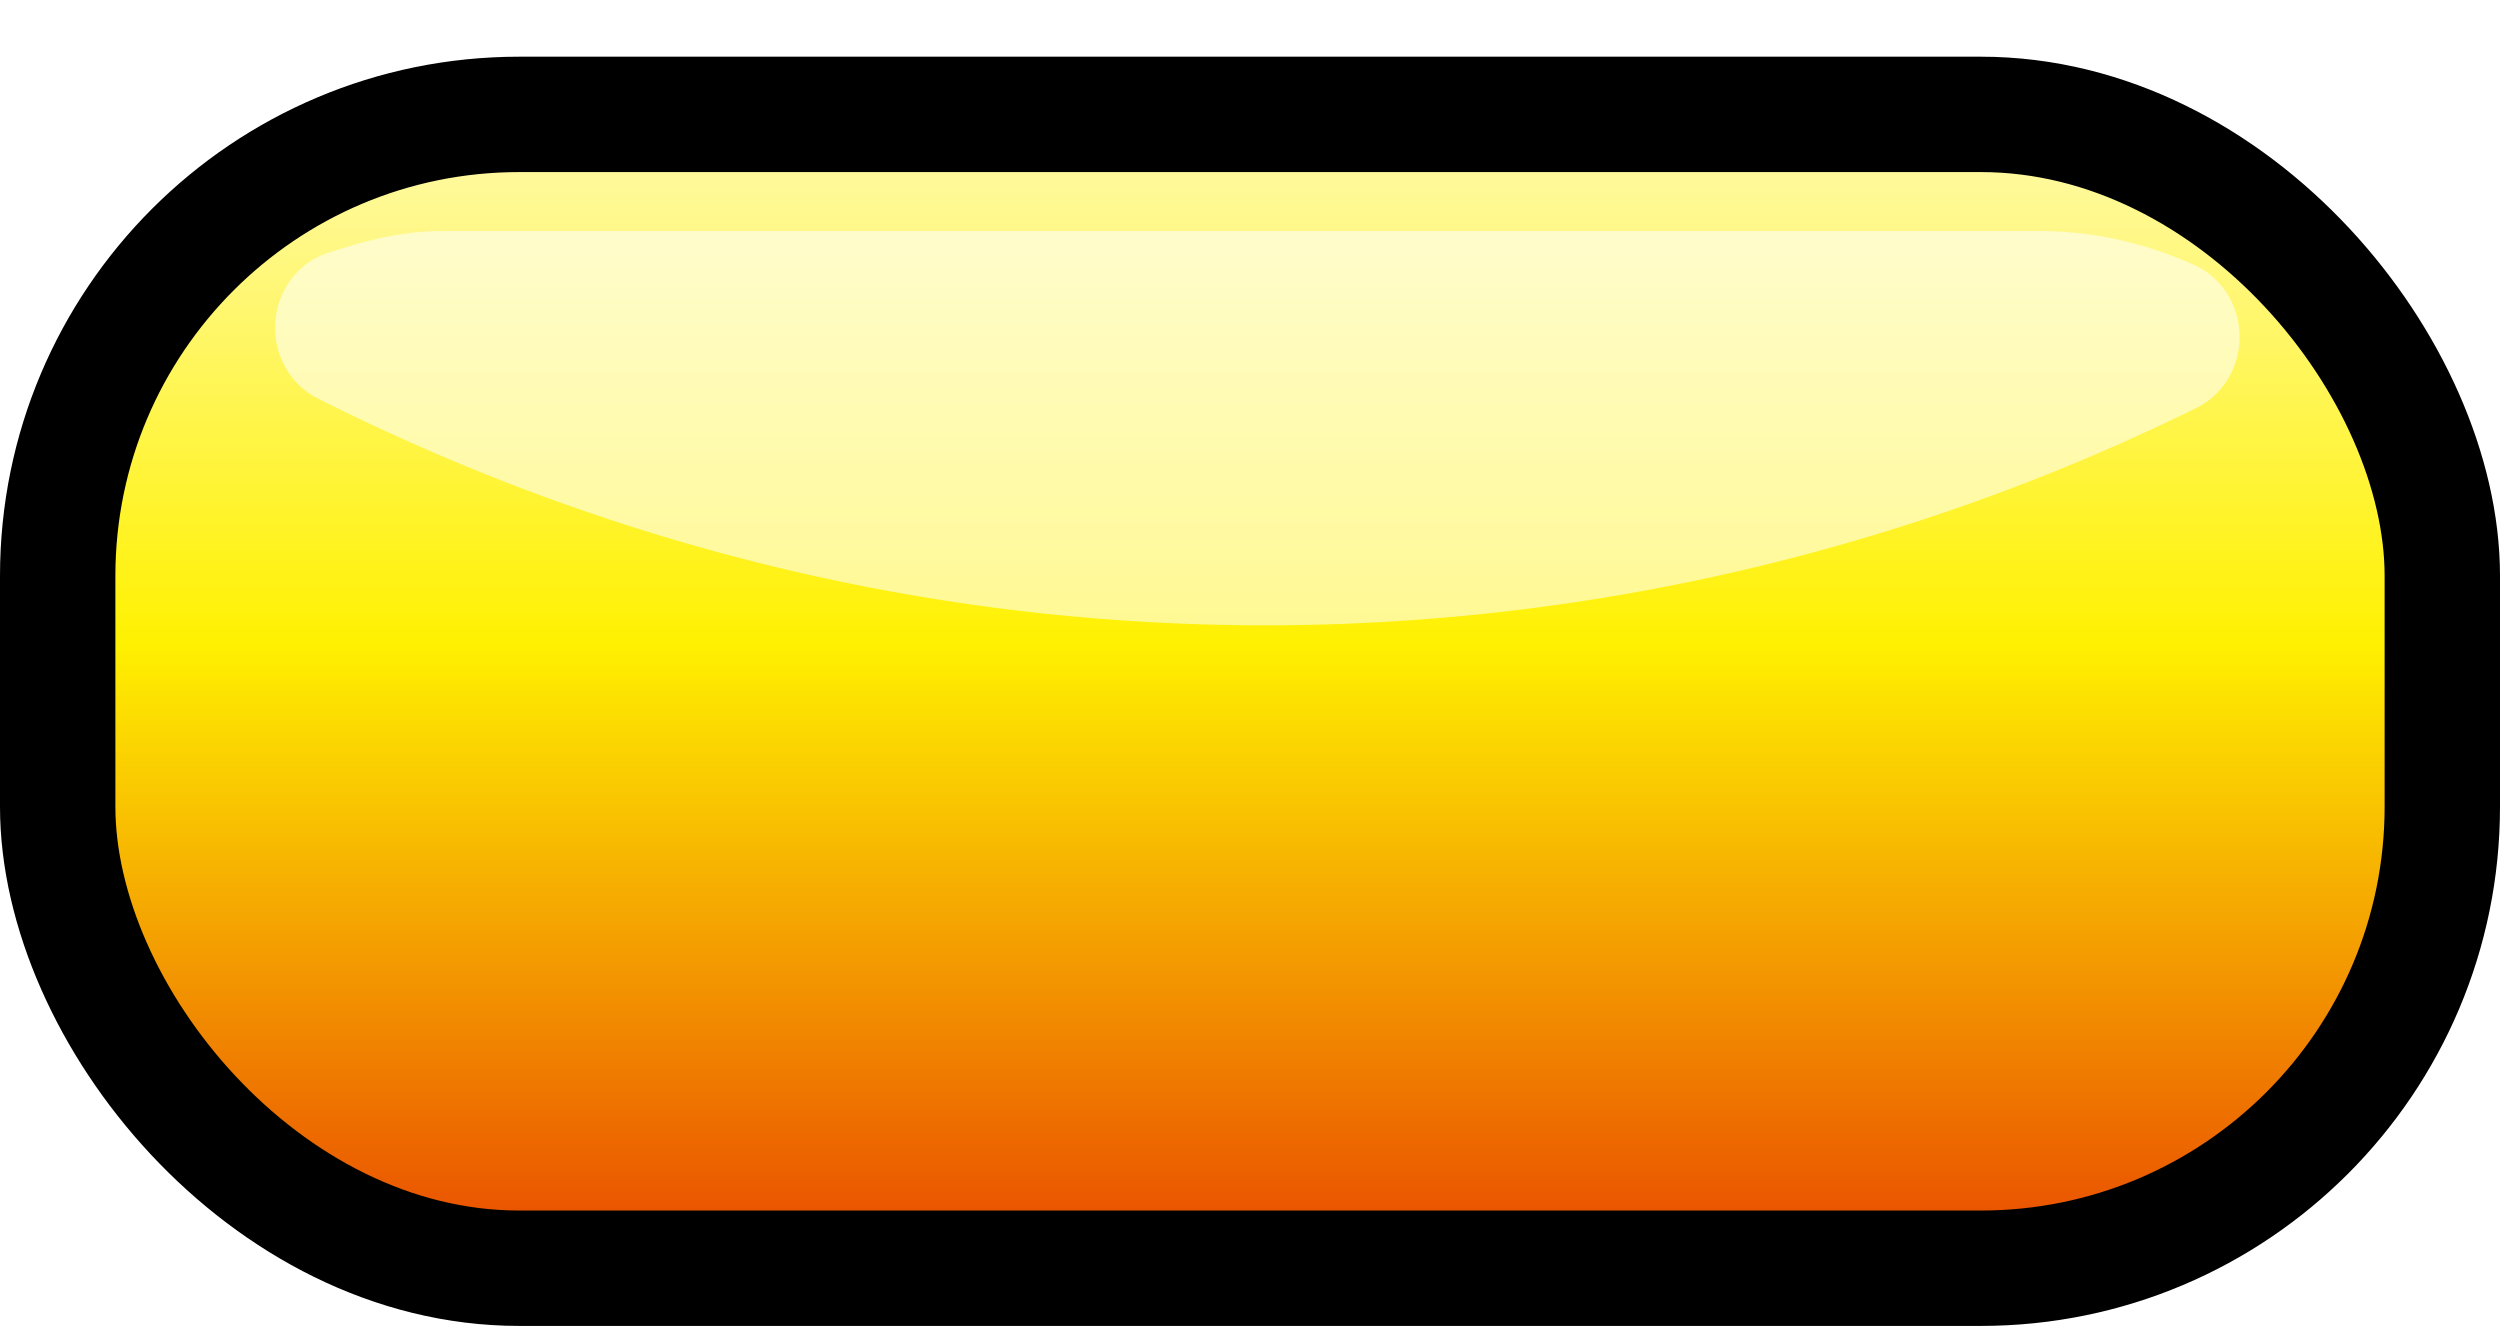 <?xml version="1.0" encoding="UTF-8" standalone="no"?>
<svg
   xmlns:dc="http://purl.org/dc/elements/1.1/"
   xmlns:cc="http://creativecommons.org/ns#"
   xmlns:rdf="http://www.w3.org/1999/02/22-rdf-syntax-ns#"
   xmlns:svg="http://www.w3.org/2000/svg"
   xmlns="http://www.w3.org/2000/svg"
   xmlns:xlink="http://www.w3.org/1999/xlink"
   xmlns:sodipodi="http://sodipodi.sourceforge.net/DTD/sodipodi-0.dtd"
   xmlns:inkscape="http://www.inkscape.org/namespaces/inkscape"
   width="65"
   height="34.474"
   id="svg1901"
   sodipodi:version="0.32"
   inkscape:version="1.0.1 (c497b03c, 2020-09-10)"
   sodipodi:docname="notebargold.svg"
   inkscape:export-filename="notebar.png"
   inkscape:export-xdpi="90"
   inkscape:export-ydpi="90"
   version="1.0"
   inkscape:output_extension="org.inkscape.output.svg.inkscape">
  <defs
     id="defs1903">
    <linearGradient
       id="linearGradient3207">
      <stop
         style="stop-color:#fffbb9;stop-opacity:1;"
         offset="0"
         id="stop3209" />
      <stop
         id="stop3211"
         offset="0.45"
         style="stop-color:#fff101;stop-opacity:1;" />
      <stop
         style="stop-color:#e63600;stop-opacity:1;"
         offset="1"
         id="stop3213" />
    </linearGradient>
    <linearGradient
       inkscape:collect="always"
       xlink:href="#linearGradient3207"
       id="linearGradient3203"
       gradientUnits="userSpaceOnUse"
       x1="320"
       y1="525.706"
       x2="320"
       y2="555.277"
       gradientTransform="matrix(1.043,0,0,1.093,-13.836,-50.243)" />
    <filter
       inkscape:collect="always"
       id="filter3215"
       x="-0.07"
       width="1.141"
       y="-0.367"
       height="1.734">
      <feGaussianBlur
         inkscape:collect="always"
         stdDeviation="1.437"
         id="feGaussianBlur3217" />
    </filter>
    <filter
       inkscape:collect="always"
       id="filter3314">
      <feGaussianBlur
         inkscape:collect="always"
         stdDeviation="0.268"
         id="feGaussianBlur3316" />
    </filter>
    <linearGradient
       gradientTransform="matrix(1.043,0,0,1.093,-13.836,-50.244)"
       gradientUnits="userSpaceOnUse"
       y2="555.018"
       x2="320"
       y1="525.706"
       x1="320"
       id="linearGradient2394"
       xlink:href="#linearGradient2388"
       inkscape:collect="always" />
    <linearGradient
       id="linearGradient2388">
      <stop
         id="stop2390"
         offset="0"
         style="stop-color:#84c0d8;stop-opacity:1;" />
      <stop
         id="stop2392"
         offset="1"
         style="stop-color:#449ec4;stop-opacity:1;" />
    </linearGradient>
    <inkscape:perspective
       id="perspective3325"
       inkscape:persp3d-origin="64 : -8.1925001 : 1"
       inkscape:vp_z="128 : 2.4741669 : 1"
       inkscape:vp_y="0 : 1000 : 0"
       inkscape:vp_x="0 : 2.4741669 : 1"
       sodipodi:type="inkscape:persp3d" />
    <linearGradient
       inkscape:collect="always"
       xlink:href="#linearGradient2388"
       id="linearGradient3341"
       gradientUnits="userSpaceOnUse"
       gradientTransform="matrix(1.043,0,0,1.093,27.679,-33.716)"
       x1="320"
       y1="525.706"
       x2="320"
       y2="555.018" />
    <filter
       inkscape:collect="always"
       id="filter3359"
       x="-0.07"
       width="1.141"
       y="-0.367"
       height="1.734">
      <feGaussianBlur
         inkscape:collect="always"
         stdDeviation="1.437"
         id="feGaussianBlur3361" />
    </filter>
  </defs>
  <sodipodi:namedview
     id="base"
     pagecolor="#ffffff"
     bordercolor="#666666"
     borderopacity="1.0"
     inkscape:pageopacity="0.0"
     inkscape:pageshadow="2"
     inkscape:zoom="9.125"
     inkscape:cx="32.699138"
     inkscape:cy="18.173242"
     inkscape:document-units="px"
     inkscape:current-layer="layer1"
     gridtolerance="10000"
     inkscape:window-width="1439"
     inkscape:window-height="801"
     inkscape:window-x="250"
     inkscape:window-y="165"
     showgrid="false"
     inkscape:snap-global="false"
     inkscape:document-rotation="0"
     inkscape:window-maximized="0">
    <inkscape:grid
       type="xygrid"
       id="grid3154"
       visible="true"
       enabled="true"
       originx="-31.301"
       originy="-13.827" />
  </sodipodi:namedview>
  <g
     inkscape:label="Taso 1"
     inkscape:groupmode="layer"
     id="layer1"
     style="opacity:1"
     transform="translate(-287.301,-522.189)">
    <path
       sodipodi:type="inkscape:offset"
       inkscape:radius="1.8614163"
       inkscape:original="M 44.09375 20.03125 C 43.272831 20.03125 42.521517 20.241931 41.78125 20.46875 C 57.140936 27.84874 73.786659 26.922094 87.03125 20.6875 C 86.068989 20.275907 85.031058 20.03125 83.90625 20.03125 L 44.09375 20.03125 z "
       style="opacity:1;fill:#ffffff;fill-opacity:0.784;stroke:none;stroke-width:1.5;stroke-miterlimit:4;stroke-opacity:1;filter:url(#filter3215)"
       id="path3258"
       d="m 44.094,18.17 c -1.139,0 -2.089,0.284 -2.857,0.52 a 1.862,1.862 0 0 0 -0.262,3.457 c 15.888,7.634 33.126,6.685 46.85,0.225 a 1.862,1.862 0 0 0 -0.061,-3.395 c -1.162,-0.497 -2.463,-0.807 -3.857,-0.807 z"
       transform="matrix(1.043,0,0,1.093,253.233,506.091)" />
    <rect
       style="opacity:1;fill:url(#linearGradient3203);fill-opacity:1;stroke:#000000;stroke-width:3;stroke-miterlimit:4;stroke-dasharray:none;stroke-opacity:1"
       id="rect3198"
       width="62"
       height="30"
       x="288.801"
       y="525.163"
       rx="12"
       ry="12" />
    <path
       sodipodi:type="inkscape:offset"
       inkscape:radius="1.8614163"
       inkscape:original="M 44.09375 20.03125 C 43.272831 20.03125 42.521517 20.241931 41.78125 20.46875 C 57.140936 27.84874 73.786659 26.922094 87.03125 20.6875 C 86.068989 20.275907 85.031058 20.03125 83.90625 20.03125 L 44.09375 20.03125 z "
       style="opacity:1;fill:#ffffff;fill-opacity:0.569;stroke:none;stroke-width:1.5;stroke-miterlimit:4;stroke-opacity:1;filter:url(#filter3359)"
       id="path3337"
       d="m 44.094,18.17 c -1.139,0 -2.089,0.284 -2.857,0.52 a 1.862,1.862 0 0 0 -0.262,3.457 c 15.888,7.634 33.126,6.685 46.85,0.225 a 1.862,1.862 0 0 0 -0.061,-3.395 c -1.162,-0.497 -2.463,-0.807 -3.857,-0.807 z"
       transform="matrix(1.043,0,0,1.093,252.816,508.337)" />
  </g>
  <g
     inkscape:groupmode="layer"
     id="layer2"
     inkscape:label="stars"
     style="display:none"
     transform="translate(-31.301,-13.827)">
    <g
       id="g3241"
       transform="translate(-254.436,-507.841)"
       style="opacity:0.66;filter:url(#filter3314)">
      <path
         sodipodi:type="star"
         style="display:inline;overflow:visible;visibility:visible;opacity:1;fill:#fff49f;fill-opacity:1;fill-rule:nonzero;stroke:none;stroke-width:1.5;stroke-opacity:1;marker:none;marker-start:none;marker-mid:none;marker-end:none;enable-background:accumulate"
         id="path3221"
         sodipodi:sides="5"
         sodipodi:cx="21.637474"
         sodipodi:cy="12.382892"
         sodipodi:r1="14.288825"
         sodipodi:r2="7.1444125"
         sodipodi:arg1="0.76604574"
         sodipodi:arg2="1.3943643"
         inkscape:flatsided="false"
         inkscape:rounded="0.25"
         inkscape:randomized="0.1"
         d="m 31.161,22.085 c -1.404,1.87 -5.613,-2.255 -7.867,-2.032 -2.255,0.223 -6.048,5.421 -8.322,4.73 -2.273,-0.691 0.273,-6.136 -0.659,-8.25 C 13.381,14.418 6.98,12.208 6.952,9.757 6.924,7.305 14.655,7.828 16.44,6.3 c 1.785,-1.528 1.914,-7.507 4.103,-8.137 2.189,-0.63 2.36,7.733 4.422,8.895 2.062,1.161 8.855,-2.76 9.636,-0.611 0.781,2.149 -5.86,3.52 -6.464,5.89 -0.604,2.37 4.427,7.878 3.023,9.749 z"
         transform="matrix(0.252,-0.359,0.335,0.27,284.78,529.18)" />
      <path
         sodipodi:type="star"
         style="display:inline;overflow:visible;visibility:visible;opacity:1;fill:#fff49f;fill-opacity:1;fill-rule:nonzero;stroke:none;stroke-width:1.5;stroke-opacity:1;marker:none;marker-start:none;marker-mid:none;marker-end:none;enable-background:accumulate"
         id="path3223"
         sodipodi:sides="5"
         sodipodi:cx="21.637474"
         sodipodi:cy="12.382892"
         sodipodi:r1="14.288825"
         sodipodi:r2="7.1444125"
         sodipodi:arg1="0.76604574"
         sodipodi:arg2="1.3943643"
         inkscape:flatsided="false"
         inkscape:rounded="0.25"
         inkscape:randomized="0.1"
         d="m 31.161,22.085 c -1.404,1.87 -5.613,-2.255 -7.867,-2.032 -2.255,0.223 -6.048,5.421 -8.322,4.73 -2.273,-0.691 0.273,-6.136 -0.659,-8.25 C 13.381,14.418 6.98,12.208 6.952,9.757 6.924,7.305 14.655,7.828 16.44,6.3 c 1.785,-1.528 1.914,-7.507 4.103,-8.137 2.189,-0.63 2.36,7.733 4.422,8.895 2.062,1.161 8.855,-2.76 9.636,-0.611 0.781,2.149 -5.86,3.52 -6.464,5.89 -0.604,2.37 4.427,7.878 3.023,9.749 z"
         transform="matrix(-0.423,0.101,-0.101,-0.423,343.629,527.828)" />
      <path
         sodipodi:type="star"
         style="display:inline;overflow:visible;visibility:visible;opacity:1;fill:#fff49f;fill-opacity:1;fill-rule:nonzero;stroke:none;stroke-width:1.5;stroke-opacity:1;marker:none;marker-start:none;marker-mid:none;marker-end:none;enable-background:accumulate"
         id="path3225"
         sodipodi:sides="5"
         sodipodi:cx="21.637474"
         sodipodi:cy="12.382892"
         sodipodi:r1="14.288825"
         sodipodi:r2="7.1444125"
         sodipodi:arg1="0.76604574"
         sodipodi:arg2="1.3943643"
         inkscape:flatsided="false"
         inkscape:rounded="0.25"
         inkscape:randomized="0.1"
         d="m 31.161,22.085 c -1.404,1.87 -5.613,-2.255 -7.867,-2.032 -2.255,0.223 -6.048,5.421 -8.322,4.73 -2.273,-0.691 0.273,-6.136 -0.659,-8.25 C 13.381,14.418 6.98,12.208 6.952,9.757 6.924,7.305 14.655,7.828 16.44,6.3 c 1.785,-1.528 1.914,-7.507 4.103,-8.137 2.189,-0.63 2.36,7.733 4.422,8.895 2.062,1.161 8.855,-2.76 9.636,-0.611 0.781,2.149 -5.86,3.52 -6.464,5.89 -0.604,2.37 4.427,7.878 3.023,9.749 z"
         transform="matrix(0.061,-0.472,0.297,0.097,343.873,559.806)" />
      <path
         sodipodi:type="star"
         style="display:inline;overflow:visible;visibility:visible;opacity:1;fill:#fff49f;fill-opacity:1;fill-rule:nonzero;stroke:none;stroke-width:1.5;stroke-opacity:1;marker:none;marker-start:none;marker-mid:none;marker-end:none;enable-background:accumulate"
         id="path3227"
         sodipodi:sides="5"
         sodipodi:cx="21.637474"
         sodipodi:cy="12.382892"
         sodipodi:r1="14.288825"
         sodipodi:r2="7.1444125"
         sodipodi:arg1="0.76604574"
         sodipodi:arg2="1.3943643"
         inkscape:flatsided="false"
         inkscape:rounded="0.25"
         inkscape:randomized="0.1"
         d="m 31.161,22.085 c -1.404,1.87 -5.613,-2.255 -7.867,-2.032 -2.255,0.223 -6.048,5.421 -8.322,4.73 -2.273,-0.691 0.273,-6.136 -0.659,-8.25 C 13.381,14.418 6.98,12.208 6.952,9.757 6.924,7.305 14.655,7.828 16.44,6.3 c 1.785,-1.528 1.914,-7.507 4.103,-8.137 2.189,-0.63 2.36,7.733 4.422,8.895 2.062,1.161 8.855,-2.76 9.636,-0.611 0.781,2.149 -5.86,3.52 -6.464,5.89 -0.604,2.37 4.427,7.878 3.023,9.749 z"
         transform="matrix(-0.024,-0.452,0.337,-0.032,319.918,565.392)" />
      <path
         sodipodi:type="star"
         style="display:inline;overflow:visible;visibility:visible;opacity:1;fill:#fff49f;fill-opacity:1;fill-rule:nonzero;stroke:none;stroke-width:1.5;stroke-opacity:1;marker:none;marker-start:none;marker-mid:none;marker-end:none;enable-background:accumulate"
         id="path3229"
         sodipodi:sides="5"
         sodipodi:cx="21.637474"
         sodipodi:cy="12.382892"
         sodipodi:r1="14.288825"
         sodipodi:r2="7.1444125"
         sodipodi:arg1="0.76604574"
         sodipodi:arg2="1.3943643"
         inkscape:flatsided="false"
         inkscape:rounded="0.25"
         inkscape:randomized="0.1"
         d="m 31.161,22.085 c -1.404,1.87 -5.613,-2.255 -7.867,-2.032 -2.255,0.223 -6.048,5.421 -8.322,4.73 -2.273,-0.691 0.273,-6.136 -0.659,-8.25 C 13.381,14.418 6.98,12.208 6.952,9.757 6.924,7.305 14.655,7.828 16.44,6.3 c 1.785,-1.528 1.914,-7.507 4.103,-8.137 2.189,-0.63 2.36,7.733 4.422,8.895 2.062,1.161 8.855,-2.76 9.636,-0.611 0.781,2.149 -5.86,3.52 -6.464,5.89 -0.604,2.37 4.427,7.878 3.023,9.749 z"
         transform="matrix(-0.408,-0.171,0.15,-0.464,297.973,561.116)" />
      <path
         sodipodi:type="star"
         style="display:inline;overflow:visible;visibility:visible;opacity:1;fill:#fff49f;fill-opacity:1;fill-rule:nonzero;stroke:none;stroke-width:1.5;stroke-opacity:1;marker:none;marker-start:none;marker-mid:none;marker-end:none;enable-background:accumulate"
         id="path3231"
         sodipodi:sides="5"
         sodipodi:cx="21.637474"
         sodipodi:cy="12.382892"
         sodipodi:r1="14.288825"
         sodipodi:r2="7.1444125"
         sodipodi:arg1="0.76604574"
         sodipodi:arg2="1.3943643"
         inkscape:flatsided="false"
         inkscape:rounded="0.25"
         inkscape:randomized="0.1"
         d="m 31.161,22.085 c -1.404,1.87 -5.613,-2.255 -7.867,-2.032 -2.255,0.223 -6.048,5.421 -8.322,4.73 -2.273,-0.691 0.273,-6.136 -0.659,-8.25 C 13.381,14.418 6.98,12.208 6.952,9.757 6.924,7.305 14.655,7.828 16.44,6.3 c 1.785,-1.528 1.914,-7.507 4.103,-8.137 2.189,-0.63 2.36,7.733 4.422,8.895 2.062,1.161 8.855,-2.76 9.636,-0.611 0.781,2.149 -5.86,3.52 -6.464,5.89 -0.604,2.37 4.427,7.878 3.023,9.749 z"
         transform="matrix(-0.14,0.411,-0.411,-0.14,312.903,550.094)" />
      <path
         transform="matrix(-0.376,0.119,-0.123,-0.363,356.263,529.098)"
         d="m 31.161,22.085 c -1.404,1.87 -5.613,-2.255 -7.867,-2.032 -2.255,0.223 -6.048,5.421 -8.322,4.73 -2.273,-0.691 0.273,-6.136 -0.659,-8.25 C 13.381,14.418 6.98,12.208 6.952,9.757 6.924,7.305 14.655,7.828 16.44,6.3 c 1.785,-1.528 1.914,-7.507 4.103,-8.137 2.189,-0.63 2.36,7.733 4.422,8.895 2.062,1.161 8.855,-2.76 9.636,-0.611 0.781,2.149 -5.86,3.52 -6.464,5.89 -0.604,2.37 4.427,7.878 3.023,9.749 z"
         inkscape:randomized="0.1"
         inkscape:rounded="0.25"
         inkscape:flatsided="false"
         sodipodi:arg2="1.3943643"
         sodipodi:arg1="0.76604574"
         sodipodi:r2="7.1444125"
         sodipodi:r1="14.288825"
         sodipodi:cy="12.382892"
         sodipodi:cx="21.637474"
         sodipodi:sides="5"
         id="path3318"
         style="display:inline;overflow:visible;visibility:visible;opacity:1;fill:#fff49f;fill-opacity:1;fill-rule:nonzero;stroke:none;stroke-width:1.5;stroke-opacity:1;marker:none;marker-start:none;marker-mid:none;marker-end:none;enable-background:accumulate"
         sodipodi:type="star" />
      <path
         transform="matrix(-0.413,0.135,-0.135,-0.413,329.392,550.038)"
         d="m 31.161,22.085 c -1.404,1.87 -5.613,-2.255 -7.867,-2.032 -2.255,0.223 -6.048,5.421 -8.322,4.73 -2.273,-0.691 0.273,-6.136 -0.659,-8.25 C 13.381,14.418 6.98,12.208 6.952,9.757 6.924,7.305 14.655,7.828 16.44,6.3 c 1.785,-1.528 1.914,-7.507 4.103,-8.137 2.189,-0.63 2.36,7.733 4.422,8.895 2.062,1.161 8.855,-2.76 9.636,-0.611 0.781,2.149 -5.86,3.52 -6.464,5.89 -0.604,2.37 4.427,7.878 3.023,9.749 z"
         inkscape:randomized="0.1"
         inkscape:rounded="0.25"
         inkscape:flatsided="false"
         sodipodi:arg2="1.3943643"
         sodipodi:arg1="0.76604574"
         sodipodi:r2="7.1444125"
         sodipodi:r1="14.288825"
         sodipodi:cy="12.382892"
         sodipodi:cx="21.637474"
         sodipodi:sides="5"
         id="path3320"
         style="display:inline;overflow:visible;visibility:visible;opacity:1;fill:#fff49f;fill-opacity:1;fill-rule:nonzero;stroke:none;stroke-width:1.5;stroke-opacity:1;marker:none;marker-start:none;marker-mid:none;marker-end:none;enable-background:accumulate"
         sodipodi:type="star" />
      <path
         transform="matrix(-0.293,0.123,-0.096,-0.376,308.244,537.321)"
         d="m 31.161,22.085 c -1.404,1.87 -5.613,-2.255 -7.867,-2.032 -2.255,0.223 -6.048,5.421 -8.322,4.73 -2.273,-0.691 0.273,-6.136 -0.659,-8.25 C 13.381,14.418 6.98,12.208 6.952,9.757 6.924,7.305 14.655,7.828 16.44,6.3 c 1.785,-1.528 1.914,-7.507 4.103,-8.137 2.189,-0.63 2.36,7.733 4.422,8.895 2.062,1.161 8.855,-2.76 9.636,-0.611 0.781,2.149 -5.86,3.52 -6.464,5.89 -0.604,2.37 4.427,7.878 3.023,9.749 z"
         inkscape:randomized="0.1"
         inkscape:rounded="0.25"
         inkscape:flatsided="false"
         sodipodi:arg2="1.3943643"
         sodipodi:arg1="0.76604574"
         sodipodi:r2="7.1444125"
         sodipodi:r1="14.288825"
         sodipodi:cy="12.382892"
         sodipodi:cx="21.637474"
         sodipodi:sides="5"
         id="path3322"
         style="display:inline;overflow:visible;visibility:visible;opacity:1;fill:#fff49f;fill-opacity:1;fill-rule:nonzero;stroke:none;stroke-width:1.5;stroke-opacity:1;marker:none;marker-start:none;marker-mid:none;marker-end:none;enable-background:accumulate"
         sodipodi:type="star" />
      <path
         sodipodi:type="star"
         style="display:inline;overflow:visible;visibility:visible;opacity:1;fill:#fff49f;fill-opacity:1;fill-rule:nonzero;stroke:none;stroke-width:1.5;stroke-opacity:1;marker:none;marker-start:none;marker-mid:none;marker-end:none;enable-background:accumulate"
         id="path3233"
         sodipodi:sides="5"
         sodipodi:cx="21.637474"
         sodipodi:cy="12.382892"
         sodipodi:r1="14.288825"
         sodipodi:r2="7.1444125"
         sodipodi:arg1="0.76604574"
         sodipodi:arg2="1.3943643"
         inkscape:flatsided="false"
         inkscape:rounded="0.25"
         inkscape:randomized="0.1"
         d="m 31.161,22.085 c -1.404,1.87 -5.613,-2.255 -7.867,-2.032 -2.255,0.223 -6.048,5.421 -8.322,4.73 -2.273,-0.691 0.273,-6.136 -0.659,-8.25 C 13.381,14.418 6.98,12.208 6.952,9.757 6.924,7.305 14.655,7.828 16.44,6.3 c 1.785,-1.528 1.914,-7.507 4.103,-8.137 2.189,-0.63 2.36,7.733 4.422,8.895 2.062,1.161 8.855,-2.76 9.636,-0.611 0.781,2.149 -5.86,3.52 -6.464,5.89 -0.604,2.37 4.427,7.878 3.023,9.749 z"
         transform="matrix(-0.298,0.153,-0.098,-0.468,353.52,542.522)" />
      <path
         sodipodi:type="star"
         style="display:inline;overflow:visible;visibility:visible;opacity:1;fill:#fff49f;fill-opacity:1;fill-rule:nonzero;stroke:none;stroke-width:1.5;stroke-opacity:1;marker:none;marker-start:none;marker-mid:none;marker-end:none;enable-background:accumulate"
         id="path3235"
         sodipodi:sides="5"
         sodipodi:cx="21.637474"
         sodipodi:cy="12.382892"
         sodipodi:r1="14.288825"
         sodipodi:r2="7.1444125"
         sodipodi:arg1="0.76604574"
         sodipodi:arg2="1.3943643"
         inkscape:flatsided="false"
         inkscape:rounded="0.25"
         inkscape:randomized="0.1"
         d="m 31.161,22.085 c -1.404,1.87 -5.613,-2.255 -7.867,-2.032 -2.255,0.223 -6.048,5.421 -8.322,4.73 -2.273,-0.691 0.273,-6.136 -0.659,-8.25 C 13.381,14.418 6.98,12.208 6.952,9.757 6.924,7.305 14.655,7.828 16.44,6.3 c 1.785,-1.528 1.914,-7.507 4.103,-8.137 2.189,-0.63 2.36,7.733 4.422,8.895 2.062,1.161 8.855,-2.76 9.636,-0.611 0.781,2.149 -5.86,3.52 -6.464,5.89 -0.604,2.37 4.427,7.878 3.023,9.749 z"
         transform="matrix(0.328,0.158,-0.129,0.405,281.337,530.505)" />
      <path
         sodipodi:type="star"
         style="display:inline;overflow:visible;visibility:visible;opacity:1;fill:#fff49f;fill-opacity:1;fill-rule:nonzero;stroke:none;stroke-width:1.5;stroke-opacity:1;marker:none;marker-start:none;marker-mid:none;marker-end:none;enable-background:accumulate"
         id="path3237"
         sodipodi:sides="5"
         sodipodi:cx="21.637474"
         sodipodi:cy="12.382892"
         sodipodi:r1="14.288825"
         sodipodi:r2="7.1444125"
         sodipodi:arg1="0.76604574"
         sodipodi:arg2="1.3943643"
         inkscape:flatsided="false"
         inkscape:rounded="0.25"
         inkscape:randomized="0.1"
         d="m 31.161,22.085 c -1.404,1.87 -5.613,-2.255 -7.867,-2.032 -2.255,0.223 -6.048,5.421 -8.322,4.73 -2.273,-0.691 0.273,-6.136 -0.659,-8.25 C 13.381,14.418 6.98,12.208 6.952,9.757 6.924,7.305 14.655,7.828 16.44,6.3 c 1.785,-1.528 1.914,-7.507 4.103,-8.137 2.189,-0.63 2.36,7.733 4.422,8.895 2.062,1.161 8.855,-2.76 9.636,-0.611 0.781,2.149 -5.86,3.52 -6.464,5.89 -0.604,2.37 4.427,7.878 3.023,9.749 z"
         transform="matrix(-0.277,0.302,-0.469,-0.179,332.551,518.729)" />
      <path
         sodipodi:type="star"
         style="display:inline;overflow:visible;visibility:visible;opacity:1;fill:#fff49f;fill-opacity:1;fill-rule:nonzero;stroke:none;stroke-width:1.5;stroke-opacity:1;marker:none;marker-start:none;marker-mid:none;marker-end:none;enable-background:accumulate"
         id="path3239"
         sodipodi:sides="5"
         sodipodi:cx="21.637474"
         sodipodi:cy="12.382892"
         sodipodi:r1="14.288825"
         sodipodi:r2="7.1444125"
         sodipodi:arg1="0.76604574"
         sodipodi:arg2="1.3943643"
         inkscape:flatsided="false"
         inkscape:rounded="0.25"
         inkscape:randomized="0.1"
         d="m 31.161,22.085 c -1.404,1.87 -5.613,-2.255 -7.867,-2.032 -2.255,0.223 -6.048,5.421 -8.322,4.73 -2.273,-0.691 0.273,-6.136 -0.659,-8.25 C 13.381,14.418 6.98,12.208 6.952,9.757 6.924,7.305 14.655,7.828 16.44,6.3 c 1.785,-1.528 1.914,-7.507 4.103,-8.137 2.189,-0.63 2.36,7.733 4.422,8.895 2.062,1.161 8.855,-2.76 9.636,-0.611 0.781,2.149 -5.86,3.52 -6.464,5.89 -0.604,2.37 4.427,7.878 3.023,9.749 z"
         transform="matrix(0.404,0.16,-0.16,0.404,302.406,518.867)" />
      <path
         transform="matrix(0.434,0,0,0.434,328.724,551.5)"
         d="m 31.161,22.085 c -1.404,1.87 -5.613,-2.255 -7.867,-2.032 -2.255,0.223 -6.048,5.421 -8.322,4.73 -2.273,-0.691 0.273,-6.136 -0.659,-8.25 C 13.381,14.418 6.98,12.208 6.952,9.757 6.924,7.305 14.655,7.828 16.44,6.3 c 1.785,-1.528 1.914,-7.507 4.103,-8.137 2.189,-0.63 2.36,7.733 4.422,8.895 2.062,1.161 8.855,-2.76 9.636,-0.611 0.781,2.149 -5.86,3.52 -6.464,5.89 -0.604,2.37 4.427,7.878 3.023,9.749 z"
         inkscape:randomized="0.1"
         inkscape:rounded="0.25"
         inkscape:flatsided="false"
         sodipodi:arg2="1.3943643"
         sodipodi:arg1="0.76604574"
         sodipodi:r2="7.1444125"
         sodipodi:r1="14.288825"
         sodipodi:cy="12.382892"
         sodipodi:cx="21.637474"
         sodipodi:sides="5"
         id="path3219"
         style="display:inline;overflow:visible;visibility:visible;opacity:1;fill:#fff49f;fill-opacity:1;fill-rule:nonzero;stroke:none;stroke-width:1.5;stroke-opacity:1;marker:none;marker-start:none;marker-mid:none;marker-end:none;enable-background:accumulate"
         sodipodi:type="star" />
    </g>
  </g>
</svg>
